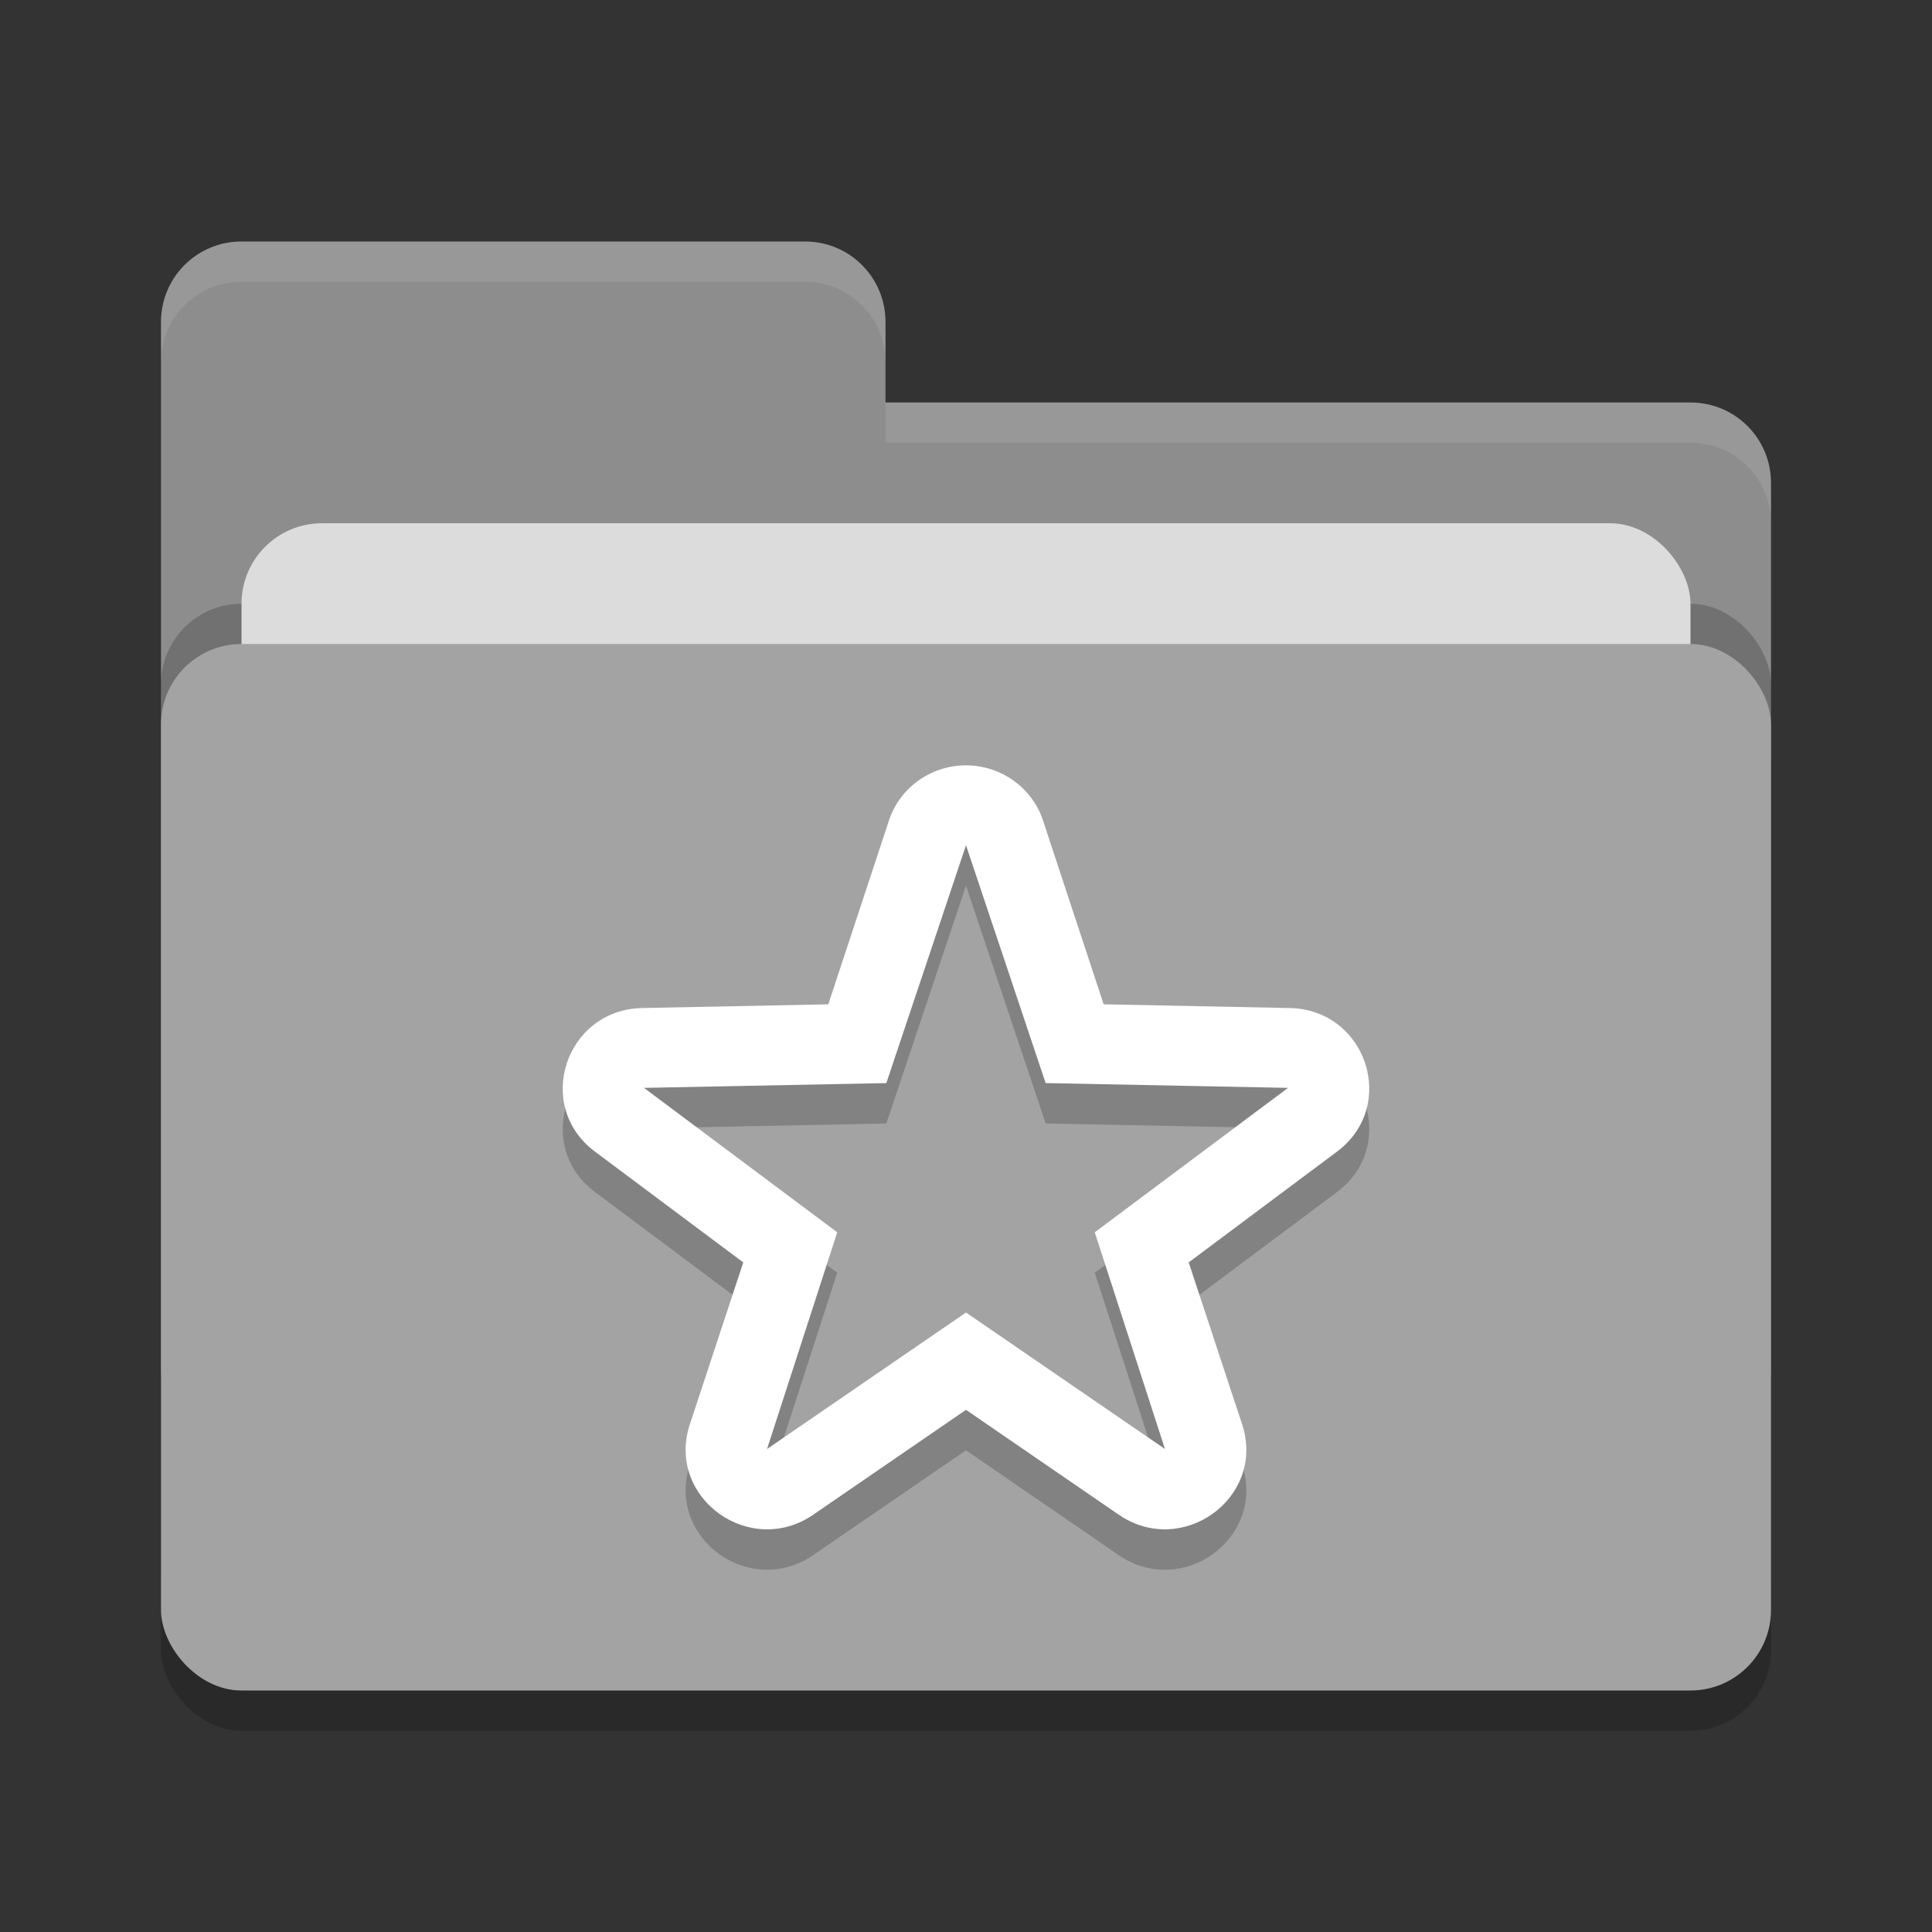 <svg xmlns="http://www.w3.org/2000/svg" width="48" height="48" version="1">
 <rect width="100%" height="100%" fill="#333333" stroke="none"/>
 <rect style="opacity:0.2" width="40" height="26" x="4" y="17" rx="2" ry="2"/>
 <path style="fill:#8d8d8d" d="M 4,34 C 4,35.108 4.892,36 6,36 H 42 C 43.108,36 44,35.108 44,34 V 12 C 44,10.892 43.108,10 42,10 H 22 V 8 C 22,6.892 21.108,6 20,6 H 6 C 4.892,6 4,6.892 4,8"/>
 <rect style="opacity:0.2" width="40" height="26" x="4" y="15" rx="2" ry="2"/>
 <rect style="fill:#dcdcdc" width="36" height="16" x="6" y="13" rx="2" ry="2"/>
 <rect style="fill:#a3a3a3" width="40" height="26" x="4" y="16" rx="2" ry="2"/>
 <path style="opacity:0.2" d="m 24.072,20.02 c -0.884,-0.031 -1.685,0.51 -1.975,1.334 l -1.518,4.602 -4.621,0.092 c -1.91,0.038 -2.699,2.431 -1.176,3.568 l 3.684,2.752 -1.34,4.062 c -0.554,1.803 1.512,3.283 3.08,2.205 L 24,36.032 l 3.793,2.604 c 1.568,1.077 3.634,-0.402 3.08,-2.205 l -1.34,-4.062 3.684,-2.752 c 1.523,-1.137 0.734,-3.53 -1.176,-3.568 l -4.621,-0.092 -1.518,-4.602 c -0.272,-0.774 -0.999,-1.304 -1.83,-1.334 z M 24,22.004 25.979,27.913 32,28.032 l -4.801,3.588 1.744,5.384 L 24,33.614 19.057,37.004 20.801,31.62 16,28.032 22.021,27.913 Z"/>
 <path style="fill:#ffffff" d="m 24.072,19.016 c -0.884,-0.031 -1.685,0.51 -1.975,1.334 l -1.518,4.602 -4.621,0.092 c -1.91,0.038 -2.699,2.431 -1.176,3.568 l 3.684,2.752 -1.34,4.062 c -0.554,1.803 1.512,3.283 3.08,2.205 L 24,35.027 l 3.793,2.604 c 1.568,1.077 3.634,-0.402 3.08,-2.205 l -1.34,-4.062 3.684,-2.752 c 1.523,-1.137 0.734,-3.53 -1.176,-3.568 l -4.621,-0.092 -1.518,-4.602 c -0.272,-0.774 -0.999,-1.304 -1.83,-1.334 z M 24,21 25.979,26.909 32,27.028 l -4.801,3.588 1.744,5.384 L 24,32.609 19.057,36 20.801,30.616 16,27.028 22.021,26.909 Z"/>
 <path style="opacity:0.1;fill:#ffffff" d="M 6,6 C 4.892,6 4,6.892 4,8 V 9 C 4,7.892 4.892,7 6,7 H 20 C 21.108,7 22,7.892 22,9 V 8 C 22,6.892 21.108,6 20,6 Z M 22,10 V 11 H 42 C 43.108,11 44,11.892 44,13 V 12 C 44,10.892 43.108,10 42,10 Z"/>
</svg>
